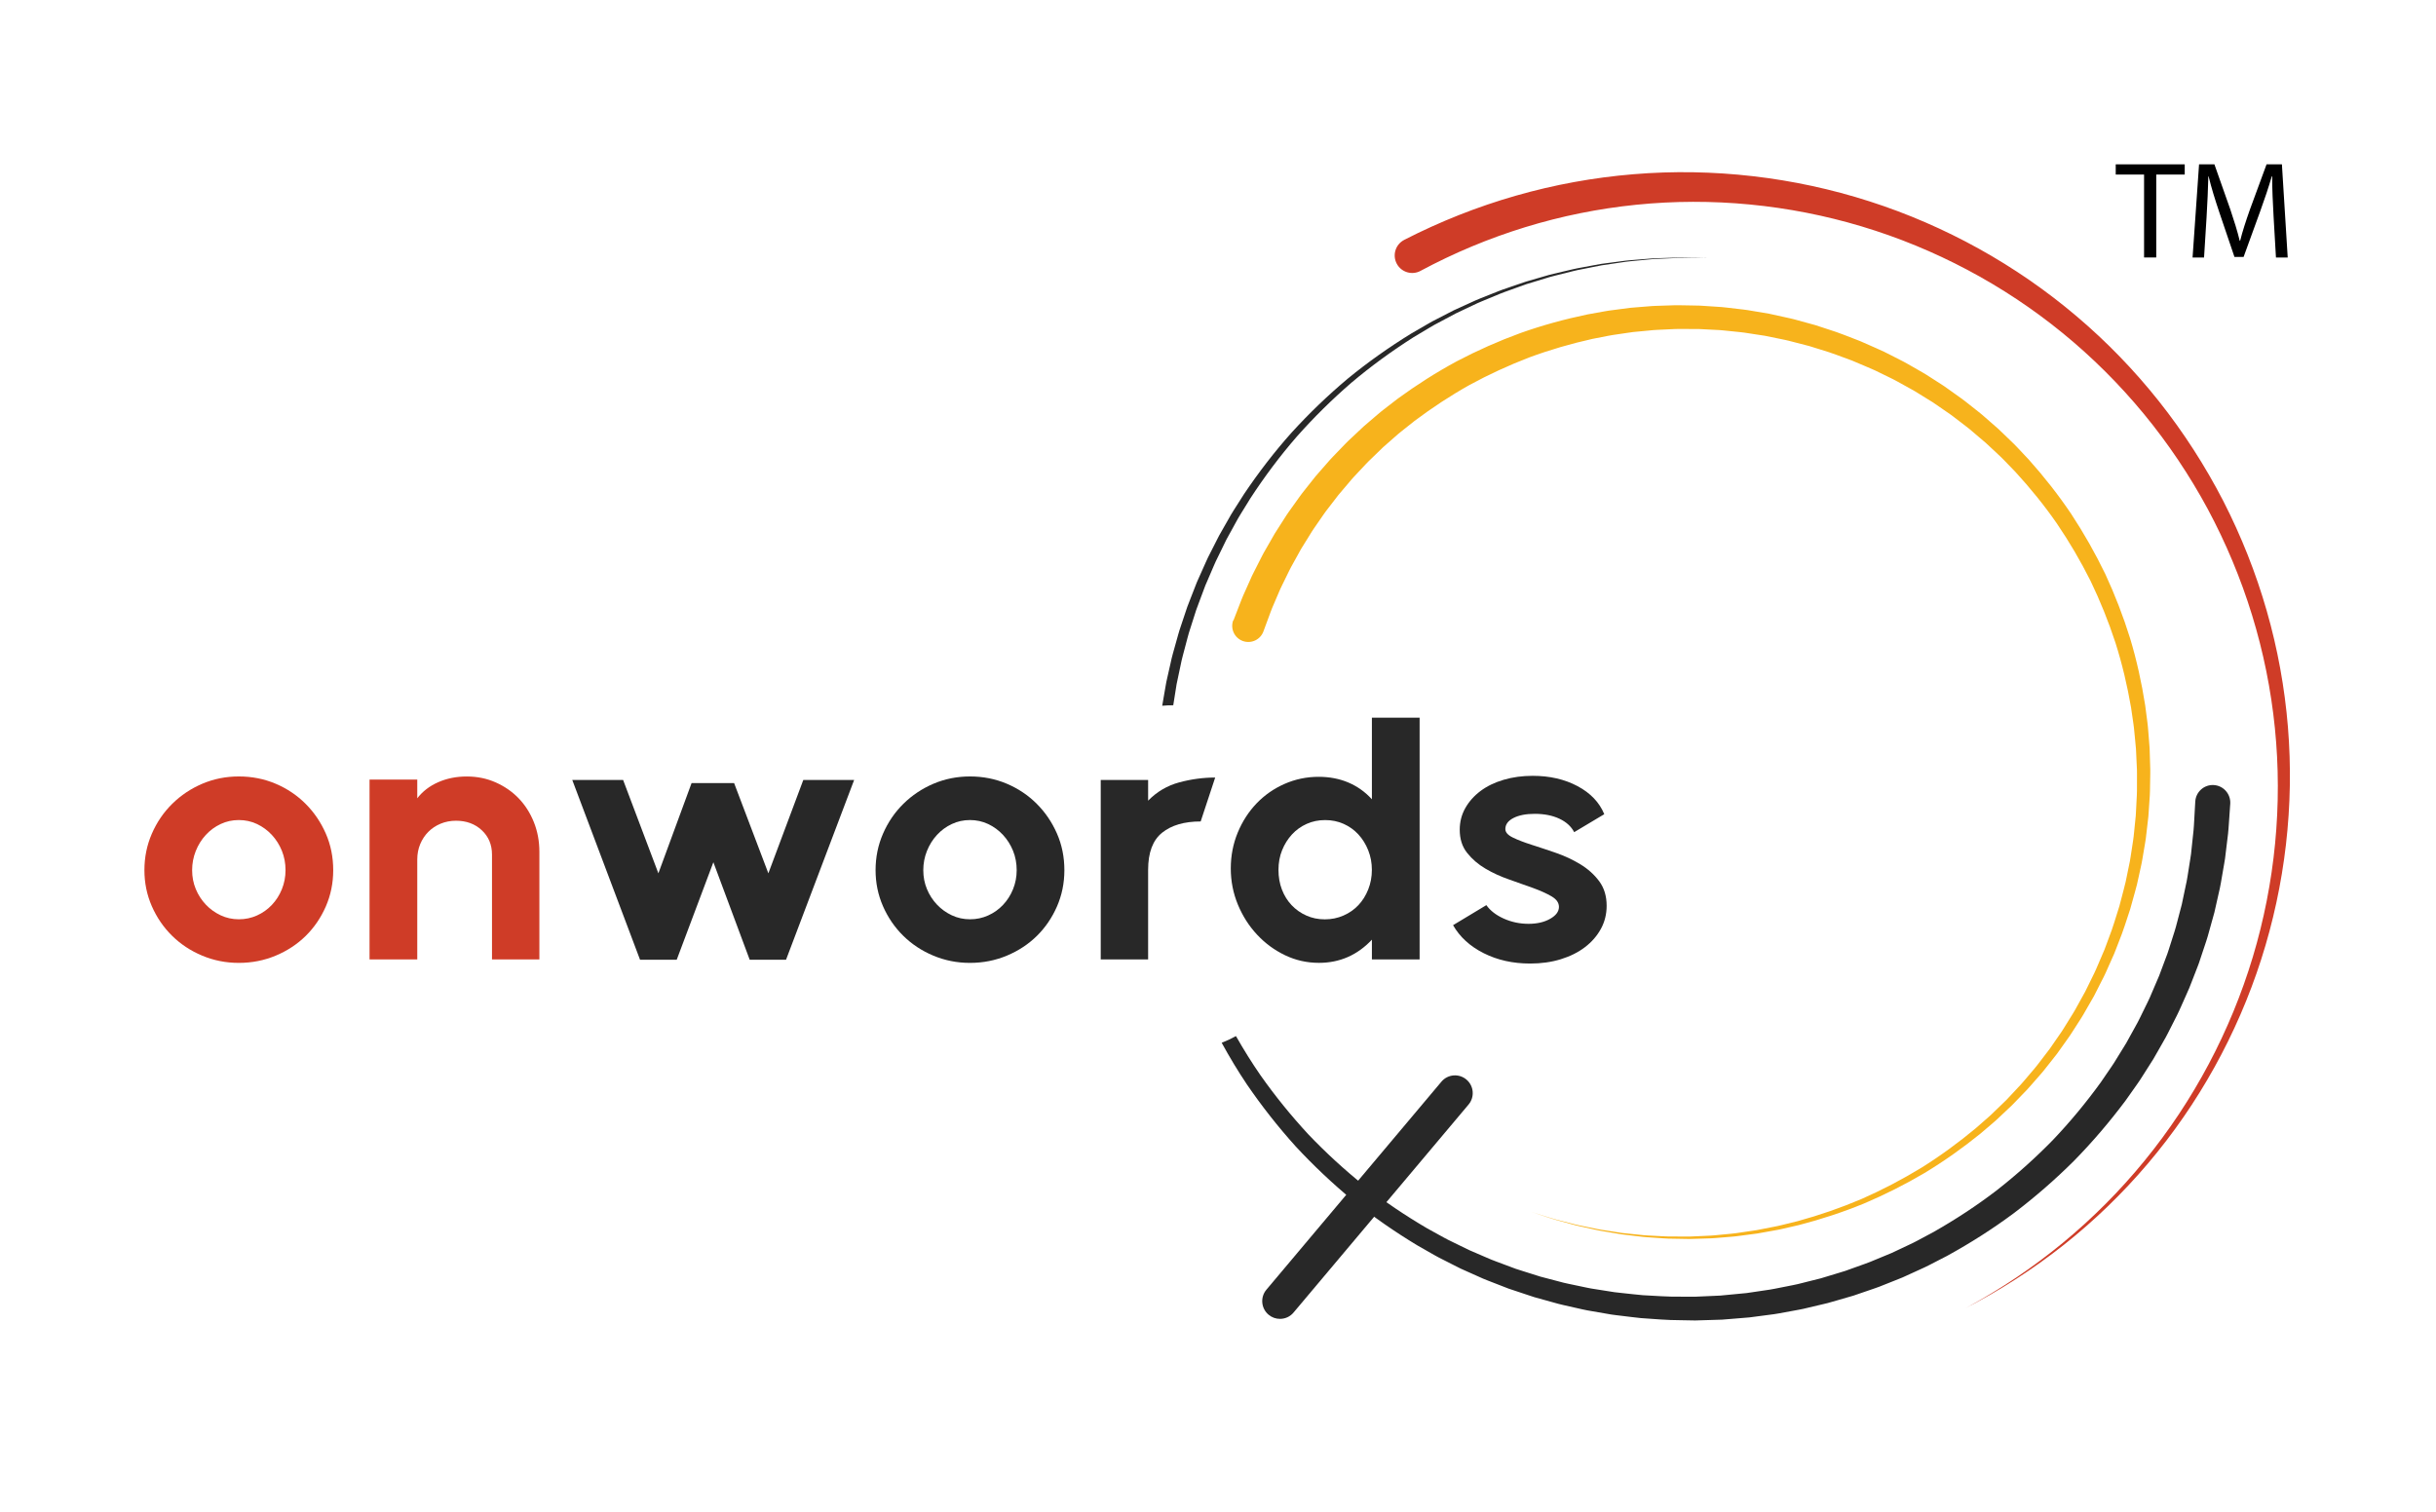 <?xml version="1.0" encoding="utf-8"?>
<!-- Generator: Adobe Illustrator 26.0.1, SVG Export Plug-In . SVG Version: 6.00 Build 0)  -->
<svg version="1.1" id="Layer_1" xmlns="http://www.w3.org/2000/svg" xmlns:xlink="http://www.w3.org/1999/xlink" x="0px" y="0px"
	 viewBox="0 0 810.67 503.11" style="enable-background:new 0 0 810.67 503.11;" xml:space="preserve">
<style type="text/css">
	.st0{fill:#CF3C27;}
	.st1{fill:#282828;}
	.st2{fill:#F7B31C;}
</style>
<path class="st0" d="M467.3,79.84c11.86-6.08,24.3-11.02,37.1-14.69c12.8-3.67,25.95-6.07,39.19-7.16
	c26.49-2.19,53.35,0.93,78.56,9.03c25.21,8.09,48.77,21.15,68.9,38.23c10.07,8.53,19.28,18.05,27.46,28.37
	c8.18,10.32,15.33,21.44,21.36,33.12c5.99,11.7,10.86,23.96,14.47,36.58c3.62,12.61,5.98,25.57,7.05,38.63
	c2.15,26.11-0.93,52.58-8.91,77.43c-7.98,24.85-20.86,48.07-37.69,67.9c-8.41,9.92-17.79,18.99-27.96,27.05
	c-10.17,8.06-21.13,15.11-32.64,21.04c11.4-6.15,22.21-13.39,32.19-21.61c9.98-8.22,19.14-17.42,27.3-27.42
	c16.33-19.99,28.62-43.2,36.03-67.83c7.4-24.64,9.92-50.68,7.34-76.17c-1.28-12.75-3.83-25.35-7.59-37.57
	c-3.75-12.22-8.71-24.06-14.74-35.32c-6.06-11.24-13.2-21.88-21.3-31.71c-8.1-9.83-17.16-18.85-27.01-26.89
	c-19.7-16.09-42.57-28.19-66.84-35.48c-24.27-7.29-49.93-9.77-75.04-7.22c-12.55,1.27-24.97,3.78-37.01,7.48
	c-12.04,3.7-23.7,8.58-34.79,14.53l-0.01,0.01c-2.84,1.52-6.37,0.46-7.89-2.38c-1.52-2.84-0.46-6.37,2.38-7.89
	C467.23,79.87,467.27,79.85,467.3,79.84z"/>
<path class="st1" d="M736.7,261.3c-3.21-0.18-5.96,2.28-6.14,5.49l-0.02,0.29l-0.35,6.22l-0.09,1.56c-0.03,0.52-0.05,1.04-0.12,1.55
	l-0.33,3.1l-0.33,3.1l-0.16,1.55c-0.06,0.52-0.16,1.03-0.23,1.54l-0.97,6.15c-0.14,1.03-0.39,2.04-0.6,3.06l-0.64,3.05l-0.64,3.05
	l-0.79,3.01l-0.79,3.01c-0.28,1-0.5,2.02-0.84,3l-1.89,5.94c-0.16,0.49-0.3,1-0.49,1.48l-0.55,1.46l-1.09,2.92l-1.09,2.92
	c-0.39,0.96-0.82,1.91-1.23,2.87l-1.23,2.87c-0.42,0.95-0.79,1.93-1.27,2.85l-2.75,5.61c-0.44,0.95-0.96,1.85-1.46,2.76l-1.51,2.73
	l-1.51,2.74l-1.64,2.66l-1.64,2.66c-0.54,0.89-1.08,1.78-1.69,2.63l-3.53,5.16c-4.89,6.75-10.22,13.19-15.98,19.23
	c-5.84,5.97-12.07,11.55-18.65,16.7c-6.64,5.08-13.64,9.66-20.91,13.8l-5.53,2.96c-0.91,0.51-1.87,0.94-2.81,1.39l-2.84,1.34
	l-2.84,1.34l-2.9,1.2l-2.9,1.2c-0.97,0.4-1.93,0.82-2.92,1.15l-5.91,2.12l-0.74,0.27l-0.75,0.23l-1.5,0.46l-3,0.91
	c-1,0.3-2,0.62-3.01,0.91l-3.05,0.76l-3.05,0.77c-1.02,0.26-2.03,0.52-3.06,0.71l-6.17,1.22c-1.02,0.23-2.07,0.34-3.1,0.51
	l-3.11,0.46l-3.11,0.46l-3.13,0.3l-3.13,0.3l-1.57,0.15l-0.78,0.08l-0.79,0.04l-6.29,0.28l-1.57,0.07c-0.52,0.01-1.05,0-1.57,0
	l-3.15-0.02c-4.2,0.07-8.39-0.28-12.59-0.49c-2.09-0.18-4.18-0.44-6.27-0.65c-1.04-0.12-2.09-0.21-3.13-0.35l-3.11-0.49l-3.11-0.49
	c-1.04-0.17-2.08-0.31-3.1-0.55l-6.17-1.3c-1.03-0.19-2.04-0.48-3.06-0.75l-3.05-0.8l-3.05-0.8c-1.01-0.3-2-0.63-3.01-0.95
	l-3.01-0.95l-1.5-0.48l-0.75-0.24l-0.74-0.28l-5.91-2.21c-0.49-0.19-0.99-0.35-1.47-0.57l-1.45-0.62l-2.9-1.25l-2.9-1.25
	c-0.95-0.45-1.89-0.92-2.84-1.38l-2.84-1.39c-0.94-0.47-1.9-0.9-2.81-1.43l-5.53-3.05c-7.27-4.26-14.29-8.96-20.91-14.18
	c-6.58-5.28-12.81-10.99-18.64-17.1c-5.74-6.2-11.07-12.77-15.94-19.68c-2.92-4.22-5.63-8.59-8.17-13.05
	c-1.53,0.85-3.13,1.59-4.75,2.23c2.61,4.75,5.39,9.4,8.42,13.9c4.93,7.2,10.33,14.06,16.17,20.55c5.94,6.4,12.3,12.41,19.04,17.97
	c6.79,5.51,13.99,10.49,21.48,15.01l5.7,3.25c0.94,0.56,1.93,1.03,2.9,1.53l2.93,1.49c0.98,0.49,1.95,1,2.93,1.48l3,1.34l3,1.34
	l1.5,0.67c0.5,0.23,1.02,0.41,1.52,0.61l6.12,2.38l0.77,0.3l0.78,0.26l1.56,0.52l3.12,1.04c1.04,0.34,2.08,0.7,3.12,1.03l3.17,0.88
	l3.17,0.88c1.06,0.29,2.11,0.61,3.18,0.83l6.41,1.45c1.07,0.26,2.15,0.43,3.23,0.62l3.24,0.56l3.24,0.56
	c1.08,0.17,2.17,0.27,3.26,0.41c2.18,0.26,4.35,0.55,6.53,0.77c4.37,0.29,8.75,0.71,13.14,0.7l3.29,0.06
	c0.55,0.01,1.1,0.03,1.65,0.03l1.65-0.05l6.58-0.2l0.82-0.03l0.82-0.07l1.64-0.13l3.28-0.27l3.28-0.27l3.27-0.43l3.27-0.43
	c1.09-0.15,2.18-0.26,3.26-0.48l6.49-1.19c1.09-0.18,2.15-0.44,3.22-0.7l3.21-0.76l3.21-0.76c1.06-0.28,2.11-0.6,3.17-0.9l3.17-0.92
	l1.59-0.46l0.79-0.23l0.78-0.27l6.24-2.14c1.05-0.34,2.07-0.76,3.09-1.17l3.07-1.22l3.07-1.23l3.01-1.37l3-1.37
	c1-0.46,2.01-0.9,2.98-1.42l5.87-3.03c7.72-4.24,15.18-8.97,22.25-14.24c7.02-5.33,13.69-11.13,19.95-17.36
	c6.18-6.3,11.92-13.03,17.21-20.11l3.82-5.41c0.65-0.89,1.24-1.83,1.83-2.76l1.78-2.8l1.78-2.8l1.65-2.88l1.64-2.88
	c0.54-0.96,1.11-1.91,1.59-2.91l3-5.92c0.52-0.98,0.93-2,1.4-3.01l1.35-3.03c0.45-1.01,0.91-2.02,1.34-3.04l1.21-3.09l1.2-3.09
	l0.6-1.55c0.21-0.51,0.36-1.05,0.54-1.57l2.1-6.3c0.37-1.04,0.63-2.12,0.94-3.19l0.89-3.2l0.89-3.2l0.73-3.24l0.73-3.24
	c0.23-1.08,0.52-2.16,0.68-3.25l1.13-6.55c0.09-0.55,0.2-1.09,0.27-1.64l0.2-1.65l0.4-3.3l0.4-3.3c0.08-0.55,0.11-1.1,0.15-1.65
	l0.12-1.66l0.46-6.63c0-0.02,0-0.06,0.01-0.08C742.37,264.23,739.91,261.48,736.7,261.3z"/>
<path class="st1" d="M390.44,234.75l0.12-0.74l0.5-3.15l0.5-3.15l0.66-3.12l0.66-3.12c0.23-1.04,0.41-2.09,0.71-3.11l1.63-6.17
	c0.25-1.03,0.58-2.04,0.91-3.06l0.97-3.04l0.97-3.04c0.35-1,0.74-1.99,1.11-2.99l1.12-2.99l0.56-1.5l0.28-0.75l0.32-0.73l2.52-5.86
	c0.4-0.99,0.88-1.94,1.35-2.89l1.4-2.87l1.4-2.87l1.54-2.8l1.54-2.8c0.52-0.93,1.01-1.88,1.59-2.77l3.36-5.44
	c4.66-7.14,9.77-13.98,15.37-20.43c5.66-6.39,11.74-12.39,18.21-17.98c6.53-5.51,13.45-10.55,20.67-15.13l5.5-3.29
	c0.91-0.57,1.86-1.06,2.8-1.56l2.83-1.51l2.83-1.51l2.9-1.38l2.9-1.37c0.97-0.46,1.93-0.93,2.92-1.32l5.93-2.46
	c0.98-0.43,2-0.75,3.01-1.13l3.02-1.09c1.01-0.36,2.01-0.73,3.03-1.08l3.07-0.93l3.07-0.94l1.54-0.47c0.51-0.16,1.04-0.27,1.55-0.41
	l6.23-1.56c1.03-0.29,2.09-0.45,3.14-0.67l3.15-0.63l3.15-0.62l3.18-0.47l3.18-0.47c1.06-0.15,2.12-0.34,3.19-0.42l6.4-0.61
	c0.53-0.05,1.07-0.11,1.6-0.14l1.61-0.07l3.21-0.14l3.22-0.14c0.54-0.03,1.07-0.03,1.61-0.02l1.61,0.01l6.44,0.04l-6.44-0.13
	l-1.61-0.03c-0.54-0.01-1.07-0.03-1.61,0l-3.22,0.1l-3.22,0.1l-1.61,0.05c-0.54,0.02-1.07,0.08-1.61,0.12l-6.42,0.52
	c-1.07,0.06-2.13,0.24-3.2,0.37l-3.2,0.42l-3.2,0.42l-3.17,0.58L526.54,89c-1.05,0.21-2.12,0.36-3.16,0.63l-6.28,1.48
	c-0.52,0.13-1.05,0.23-1.57,0.39l-1.55,0.45l-3.1,0.9l-3.1,0.9c-1.02,0.33-2.04,0.69-3.06,1.04l-3.05,1.05
	c-1.01,0.36-2.05,0.67-3.04,1.09l-6,2.39c-1.01,0.38-1.98,0.85-2.96,1.29l-2.94,1.34l-2.94,1.34l-2.87,1.48l-2.87,1.48
	c-0.96,0.49-1.92,0.98-2.84,1.54l-5.59,3.24c-7.34,4.52-14.4,9.51-21.08,14.98c-6.61,5.55-12.85,11.54-18.67,17.93
	c-5.76,6.44-11.03,13.31-15.86,20.49l-3.48,5.47c-0.6,0.9-1.11,1.85-1.65,2.79l-1.61,2.82l-1.6,2.82l-1.47,2.89l-1.47,2.9
	c-0.49,0.96-0.99,1.92-1.41,2.92l-2.65,5.93l-0.33,0.74l-0.3,0.76l-0.59,1.51l-1.18,3.03c-0.39,1.01-0.8,2.02-1.17,3.03l-1.03,3.08
	l-1.03,3.08c-0.34,1.03-0.7,2.05-0.97,3.1l-1.75,6.26c-0.31,1.04-0.52,2.1-0.76,3.16l-0.72,3.17l-0.71,3.17l-0.56,3.2l-0.55,3.21
	l-0.25,1.44C387.98,234.79,389.22,234.74,390.44,234.75z"/>
<path class="st2" d="M410.5,206.46l2.1-5.44l0.53-1.36c0.17-0.45,0.35-0.91,0.55-1.35l1.19-2.66l1.19-2.66l0.59-1.33
	c0.2-0.44,0.43-0.87,0.65-1.3l2.64-5.2c0.42-0.88,0.93-1.7,1.41-2.55l1.45-2.53l1.45-2.53l1.57-2.46l1.57-2.45
	c0.53-0.81,1.02-1.65,1.61-2.43l3.39-4.74c0.55-0.8,1.16-1.56,1.76-2.32l1.81-2.28l1.81-2.28c0.63-0.74,1.27-1.47,1.91-2.2
	l1.92-2.19c0.65-0.72,1.26-1.48,1.95-2.16l4.04-4.19c0.66-0.71,1.38-1.36,2.09-2.03l2.12-1.99l2.12-1.99l2.21-1.89l2.21-1.89
	c0.74-0.63,1.47-1.26,2.25-1.84l4.6-3.55c6.26-4.57,12.8-8.74,19.61-12.42c6.85-3.6,13.94-6.75,21.2-9.4
	c7.29-2.59,14.76-4.63,22.32-6.2l5.7-1.03c0.95-0.19,1.91-0.3,2.86-0.42l2.87-0.38l2.87-0.37l2.89-0.24l2.89-0.23
	c0.96-0.08,1.92-0.17,2.89-0.18l5.79-0.19c0.96-0.05,1.93,0.01,2.89,0.01l2.89,0.05c0.96,0.02,1.93,0.02,2.89,0.06l2.89,0.19
	l2.89,0.19c0.96,0.06,1.92,0.12,2.88,0.25l5.74,0.67c0.96,0.09,1.91,0.28,2.86,0.43l2.85,0.48l2.85,0.48l2.82,0.62l2.82,0.62
	l1.41,0.31c0.47,0.1,0.94,0.21,1.4,0.34l5.57,1.53l1.39,0.38c0.46,0.14,0.91,0.3,1.37,0.45l2.74,0.9c3.68,1.12,7.24,2.61,10.83,3.98
	c1.77,0.75,3.52,1.55,5.28,2.33c0.88,0.4,1.76,0.77,2.63,1.19l2.57,1.3l2.57,1.31c0.86,0.44,1.72,0.86,2.55,1.35l5,2.86
	c0.84,0.46,1.64,1,2.45,1.51l2.43,1.56l2.42,1.56c0.79,0.55,1.57,1.11,2.35,1.67l2.34,1.67c0.77,0.57,1.58,1.09,2.32,1.7l4.52,3.57
	c0.76,0.58,1.48,1.22,2.2,1.85l2.17,1.9l2.17,1.9c0.7,0.66,1.38,1.33,2.08,1.99l2.07,2c0.68,0.67,1.4,1.32,2.04,2.03l3.94,4.19
	c5.11,5.72,9.86,11.75,14.13,18.11c4.21,6.4,7.99,13.07,11.32,19.96c3.22,6.94,5.98,14.09,8.25,21.38
	c2.21,7.32,3.85,14.8,5.03,22.34l0.74,5.68c0.14,0.94,0.19,1.9,0.28,2.85l0.23,2.85c0.07,0.95,0.16,1.9,0.22,2.85l0.09,2.86
	l0.09,2.86c0.03,0.95,0.07,1.91,0.04,2.86l-0.1,5.72c0.01,0.95-0.1,1.9-0.15,2.85l-0.19,2.85c-0.07,0.95-0.12,1.9-0.2,2.85
	l-0.33,2.84l-0.33,2.84c-0.11,0.95-0.2,1.89-0.38,2.83l-0.95,5.63c-0.14,0.94-0.36,1.87-0.56,2.8l-0.61,2.79l-0.62,2.79
	c-0.22,0.92-0.49,1.84-0.74,2.76c-0.51,1.83-0.99,3.68-1.53,5.5c-1.21,3.61-2.3,7.25-3.75,10.77l-1.03,2.66
	c-0.17,0.44-0.34,0.89-0.52,1.33l-0.58,1.3l-2.32,5.21c-0.19,0.44-0.4,0.86-0.62,1.29l-0.65,1.27l-1.29,2.54l-1.29,2.54l-1.42,2.47
	l-1.42,2.47c-0.48,0.82-0.92,1.66-1.45,2.45l-3.08,4.8c-0.5,0.81-1.06,1.58-1.61,2.35l-1.65,2.32l-1.65,2.32
	c-0.57,0.76-1.17,1.49-1.76,2.24l-1.77,2.23c-0.6,0.74-1.15,1.51-1.8,2.21l-3.75,4.28c-0.61,0.73-1.28,1.4-1.94,2.08l-1.98,2.05
	l-1.98,2.05l-2.07,1.95l-2.07,1.95c-0.69,0.65-1.37,1.31-2.1,1.91l-4.33,3.69c-5.89,4.76-12.08,9.15-18.56,13.07
	c-6.52,3.85-13.29,7.25-20.25,10.2c-7,2.86-14.19,5.22-21.51,7.11l-5.52,1.27c-0.92,0.23-1.85,0.39-2.78,0.55l-2.79,0.5l-2.79,0.5
	l-2.81,0.37l-2.81,0.37c-0.94,0.12-1.87,0.26-2.81,0.32l-5.64,0.46c-0.94,0.1-1.88,0.09-2.82,0.13l-2.83,0.09
	c-0.94,0.03-1.88,0.07-2.83,0.08l-2.83-0.05l-2.83-0.05c-0.94-0.01-1.88-0.02-2.82-0.1l-5.64-0.38c-0.94-0.04-1.87-0.19-2.81-0.29
	l-2.81-0.33l-2.8-0.33l-2.79-0.47l-2.78-0.47c-0.93-0.17-1.86-0.29-2.78-0.51l-5.51-1.22c-0.46-0.11-0.92-0.19-1.38-0.31l-1.36-0.37
	l-2.72-0.75l-2.72-0.75c-0.46-0.12-0.9-0.26-1.35-0.41l-1.34-0.44l-5.36-1.76l5.38,1.68l1.35,0.42c0.45,0.14,0.9,0.28,1.35,0.39
	l2.73,0.7l2.73,0.7l1.36,0.35c0.46,0.11,0.92,0.19,1.38,0.29l5.52,1.13c0.92,0.21,1.85,0.32,2.78,0.47l2.78,0.43l2.78,0.43l2.8,0.29
	l2.8,0.29c0.93,0.08,1.86,0.22,2.8,0.25l5.62,0.29c0.94,0.07,1.87,0.06,2.81,0.06l2.81,0.01l2.81,0.01
	c0.94-0.03,1.87-0.08,2.81-0.12l2.81-0.13c0.94-0.05,1.87-0.06,2.81-0.17l5.6-0.54c0.93-0.07,1.86-0.22,2.79-0.36l2.78-0.41
	l2.78-0.41l2.76-0.54l2.76-0.54c0.92-0.18,1.84-0.35,2.75-0.59l5.45-1.34c7.22-1.98,14.31-4.43,21.19-7.36
	c6.85-3.02,13.48-6.48,19.86-10.37c6.34-3.96,12.37-8.38,18.11-13.15l4.21-3.69c0.71-0.6,1.37-1.26,2.04-1.91l2.01-1.94l2.01-1.95
	l1.91-2.04l1.91-2.04c0.64-0.68,1.28-1.35,1.87-2.07l3.62-4.26c0.62-0.7,1.15-1.46,1.73-2.19l1.7-2.22
	c0.56-0.74,1.14-1.47,1.69-2.22l1.59-2.3l1.59-2.3c0.53-0.76,1.07-1.52,1.54-2.33l2.94-4.74c0.51-0.78,0.93-1.61,1.39-2.42
	l1.35-2.44l1.35-2.44l1.23-2.5l1.23-2.51l0.61-1.25c0.21-0.42,0.41-0.84,0.58-1.27l2.2-5.13l0.55-1.28
	c0.17-0.43,0.32-0.87,0.49-1.31l0.97-2.62c1.37-3.46,2.38-7.04,3.51-10.58c0.5-1.79,0.94-3.59,1.41-5.39
	c0.23-0.9,0.48-1.79,0.68-2.7l0.56-2.73l0.56-2.73c0.19-0.91,0.39-1.82,0.51-2.74l0.84-5.5c0.16-0.91,0.23-1.84,0.33-2.76l0.28-2.77
	l0.28-2.77c0.06-0.92,0.1-1.85,0.15-2.78l0.14-2.78c0.03-0.93,0.13-1.85,0.11-2.78l0.01-5.56c0.02-0.93-0.03-1.85-0.08-2.78
	l-0.13-2.78l-0.13-2.78l-0.26-2.77l-0.27-2.77c-0.1-0.92-0.15-1.85-0.31-2.76l-0.8-5.5c-1.26-7.3-2.95-14.52-5.2-21.57
	c-2.3-7.03-5.07-13.9-8.28-20.56c-3.31-6.61-7.05-12.99-11.2-19.09c-4.2-6.07-8.87-11.8-13.85-17.23l-3.84-3.97
	c-0.63-0.68-1.32-1.28-1.99-1.92l-2.02-1.89l-2.02-1.88l-2.11-1.79l-2.1-1.79c-0.7-0.6-1.4-1.2-2.14-1.75l-4.38-3.36
	c-0.72-0.58-1.5-1.07-2.25-1.6l-2.27-1.57c-0.76-0.52-1.51-1.05-2.27-1.56l-2.35-1.45l-2.34-1.45c-0.78-0.48-1.55-0.98-2.37-1.41
	l-4.83-2.67c-0.79-0.46-1.63-0.85-2.45-1.26l-2.48-1.21l-2.48-1.21c-0.83-0.39-1.69-0.73-2.53-1.1c-1.69-0.72-3.37-1.46-5.07-2.15
	c-3.46-1.25-6.87-2.63-10.4-3.64l-2.63-0.82c-0.44-0.13-0.87-0.28-1.32-0.41l-1.33-0.34l-5.33-1.38c-0.44-0.12-0.89-0.22-1.34-0.31
	l-1.35-0.28l-2.7-0.55l-2.7-0.55l-2.72-0.41l-2.72-0.42c-0.91-0.13-1.81-0.3-2.72-0.37l-5.47-0.56c-0.91-0.11-1.83-0.15-2.74-0.19
	l-2.74-0.14l-2.74-0.14c-0.92-0.02-1.83-0.01-2.75-0.01l-2.75-0.01c-0.92,0.01-1.83-0.04-2.75,0.03l-5.49,0.26
	c-0.92,0.02-1.83,0.12-2.74,0.21l-2.73,0.26l-2.73,0.26l-2.72,0.39l-2.72,0.4c-0.9,0.14-1.81,0.25-2.71,0.44l-5.38,1.05
	c-7.14,1.59-14.17,3.63-21.03,6.17c-6.82,2.62-13.47,5.68-19.88,9.17c-6.37,3.57-12.47,7.59-18.3,11.97l-4.28,3.4
	c-0.72,0.55-1.4,1.16-2.09,1.76l-2.05,1.8l-2.05,1.8l-1.96,1.9l-1.96,1.9c-0.65,0.63-1.32,1.25-1.93,1.93l-3.73,3.98
	c-0.64,0.65-1.2,1.37-1.79,2.06l-1.77,2.08c-0.59,0.7-1.18,1.38-1.76,2.08l-1.66,2.16l-1.66,2.16c-0.56,0.72-1.12,1.44-1.62,2.19
	l-3.1,4.48c-0.54,0.73-0.98,1.53-1.47,2.3l-1.44,2.32l-1.44,2.32l-1.32,2.39l-1.32,2.38c-0.43,0.8-0.9,1.58-1.28,2.4l-2.39,4.89
	c-0.2,0.41-0.41,0.81-0.59,1.23l-0.54,1.25l-1.07,2.5l-1.07,2.5c-0.19,0.41-0.34,0.84-0.5,1.27l-0.47,1.28l-1.89,5.11l-0.09,0.25
	c-1.03,2.78-4.11,4.19-6.88,3.17c-2.78-1.03-4.19-4.11-3.17-6.88C410.48,206.52,410.5,206.48,410.5,206.46z"/>
<path class="st1" d="M425.96,438.98c-1.34,0-2.69-0.45-3.8-1.39c-2.5-2.1-2.82-5.83-0.72-8.32l58.24-69.23
	c2.1-2.5,5.83-2.82,8.32-0.72c2.5,2.1,2.82,5.83,0.72,8.32l-58.24,69.23C429.32,438.27,427.65,438.98,425.96,438.98z"/>
<g>
	<path class="st0" d="M48.06,289.64c0-4.3,0.82-8.34,2.47-12.14c1.65-3.8,3.91-7.12,6.79-9.96c2.88-2.84,6.22-5.06,10.01-6.68
		c3.8-1.61,7.84-2.42,12.14-2.42c4.37,0,8.46,0.81,12.26,2.42c3.8,1.61,7.12,3.84,9.96,6.68c2.84,2.84,5.08,6.14,6.73,9.9
		c1.65,3.76,2.47,7.83,2.47,12.2c0,4.3-0.83,8.33-2.47,12.09c-1.65,3.76-3.88,7.02-6.68,9.78c-2.8,2.76-6.12,4.95-9.96,6.56
		c-3.84,1.61-7.94,2.42-12.32,2.42c-4.3,0-8.36-0.81-12.2-2.42c-3.84-1.61-7.18-3.82-10.01-6.62c-2.84-2.8-5.08-6.08-6.73-9.84
		C48.88,297.85,48.06,293.86,48.06,289.64z M95.02,289.64c0-2.3-0.4-4.45-1.21-6.45c-0.81-1.99-1.92-3.76-3.34-5.29
		c-1.42-1.53-3.07-2.74-4.95-3.63c-1.88-0.88-3.9-1.32-6.04-1.32c-2.15,0-4.16,0.44-6.04,1.32c-1.88,0.88-3.53,2.09-4.95,3.63
		c-1.42,1.54-2.53,3.32-3.34,5.35c-0.81,2.03-1.21,4.16-1.21,6.39c0,2.23,0.4,4.32,1.21,6.27c0.81,1.96,1.92,3.68,3.34,5.18
		c1.42,1.5,3.07,2.69,4.95,3.57c1.88,0.88,3.89,1.32,6.04,1.32c2.15,0,4.16-0.42,6.04-1.27c1.88-0.84,3.53-2.01,4.95-3.51
		c1.42-1.5,2.53-3.24,3.34-5.24C94.61,293.98,95.02,291.87,95.02,289.64z"/>
	<path class="st0" d="M155.33,258.45c3.45,0,6.66,0.65,9.61,1.96c2.95,1.31,5.51,3.07,7.65,5.29c2.15,2.23,3.84,4.87,5.07,7.94
		c1.23,3.07,1.84,6.37,1.84,9.9v35.8h-15.77v-34.88c0-3.3-1.13-6-3.39-8.11c-2.26-2.11-5.12-3.17-8.58-3.17
		c-1.84,0-3.55,0.33-5.12,0.98c-1.57,0.65-2.94,1.55-4.09,2.71c-1.15,1.15-2.05,2.51-2.71,4.09c-0.65,1.57-0.98,3.28-0.98,5.12
		v33.26h-15.88v-59.85h15.88v6.22c1.77-2.3,4.09-4.09,6.96-5.35C148.71,259.08,151.88,258.45,155.33,258.45z"/>
	<path class="st1" d="M244.3,260.64l11.4,30.04l11.63-31.08h16.92l-22.67,59.85h-12.09l-12.09-32.46l-12.2,32.46h-12.2l-22.56-59.85
		h16.92l11.74,31.08l11.05-30.04H244.3z"/>
	<path class="st1" d="M291.38,289.64c0-4.3,0.82-8.34,2.47-12.14c1.65-3.8,3.91-7.12,6.79-9.96c2.88-2.84,6.22-5.06,10.01-6.68
		c3.8-1.61,7.85-2.42,12.14-2.42c4.37,0,8.46,0.81,12.26,2.42c3.8,1.61,7.12,3.84,9.96,6.68c2.84,2.84,5.08,6.14,6.73,9.9
		c1.65,3.76,2.47,7.83,2.47,12.2c0,4.3-0.83,8.33-2.47,12.09c-1.65,3.76-3.88,7.02-6.68,9.78c-2.8,2.76-6.12,4.95-9.96,6.56
		c-3.84,1.61-7.94,2.42-12.32,2.42c-4.3,0-8.36-0.81-12.2-2.42c-3.84-1.61-7.18-3.82-10.01-6.62c-2.84-2.8-5.08-6.08-6.73-9.84
		C292.2,297.85,291.38,293.86,291.38,289.64z M338.34,289.64c0-2.3-0.4-4.45-1.21-6.45c-0.81-1.99-1.92-3.76-3.34-5.29
		c-1.42-1.53-3.07-2.74-4.95-3.63c-1.88-0.88-3.9-1.32-6.04-1.32c-2.15,0-4.16,0.44-6.04,1.32c-1.88,0.88-3.53,2.09-4.95,3.63
		c-1.42,1.54-2.53,3.32-3.34,5.35c-0.81,2.03-1.21,4.16-1.21,6.39c0,2.23,0.4,4.32,1.21,6.27c0.81,1.96,1.92,3.68,3.34,5.18
		c1.42,1.5,3.07,2.69,4.95,3.57c1.88,0.88,3.89,1.32,6.04,1.32c2.15,0,4.16-0.42,6.04-1.27c1.88-0.84,3.53-2.01,4.95-3.51
		c1.42-1.5,2.53-3.24,3.34-5.24C337.93,293.98,338.34,291.87,338.34,289.64z"/>
	<path class="st1" d="M382.07,266.51c2.92-2.99,6.37-5.02,10.36-6.1c3.99-1.07,7.98-1.61,11.97-1.61l-4.83,14.62
		c-5.45,0-9.73,1.25-12.83,3.74c-3.11,2.49-4.66,6.62-4.66,12.37v29.81h-15.77V259.6h15.77V266.51z"/>
	<path class="st1" d="M438.82,258.56c3.61,0,6.91,0.63,9.9,1.9c2.99,1.27,5.6,3.13,7.83,5.58v-27.16h15.88v80.45h-15.88v-6.56
		c-4.83,5.14-10.7,7.71-17.61,7.71c-3.99,0-7.75-0.84-11.28-2.53c-3.53-1.69-6.64-3.97-9.32-6.85c-2.69-2.88-4.82-6.22-6.39-10.01
		c-1.57-3.8-2.36-7.81-2.36-12.03c0-4.22,0.77-8.19,2.3-11.91c1.53-3.72,3.63-6.96,6.27-9.73c2.65-2.76,5.75-4.93,9.32-6.5
		C431.05,259.35,434.83,258.56,438.82,258.56z M456.54,289.53c0-2.3-0.4-4.47-1.21-6.5c-0.81-2.03-1.9-3.8-3.28-5.29
		c-1.38-1.5-3.01-2.67-4.89-3.51c-1.88-0.84-3.93-1.27-6.16-1.27c-2.23,0-4.28,0.42-6.16,1.27c-1.88,0.84-3.51,2.01-4.89,3.51
		c-1.38,1.5-2.47,3.24-3.28,5.24c-0.81,2-1.21,4.18-1.21,6.56c0,2.38,0.38,4.57,1.15,6.56c0.77,2,1.84,3.72,3.22,5.18
		c1.38,1.46,3.01,2.61,4.89,3.45c1.88,0.85,3.93,1.27,6.16,1.27c2.23,0,4.3-0.42,6.22-1.27c1.92-0.84,3.57-1.99,4.95-3.45
		c1.38-1.46,2.47-3.2,3.28-5.24C456.14,294,456.54,291.83,456.54,289.53z"/>
	<path class="st1" d="M494.64,301.27c1.3,1.84,3.24,3.34,5.81,4.49c2.57,1.15,5.31,1.73,8.23,1.73c2.84,0,5.24-0.56,7.19-1.67
		c1.96-1.11,2.93-2.44,2.93-3.97c0-1.38-0.83-2.55-2.47-3.51c-1.65-0.96-3.68-1.88-6.1-2.76c-2.42-0.88-5.06-1.82-7.94-2.82
		c-2.88-1-5.53-2.2-7.94-3.63c-2.42-1.42-4.45-3.17-6.1-5.24c-1.65-2.07-2.47-4.64-2.47-7.71c0-2.61,0.61-5.01,1.84-7.19
		c1.23-2.19,2.92-4.09,5.06-5.7c2.15-1.61,4.72-2.86,7.71-3.74c2.99-0.88,6.22-1.32,9.67-1.32c5.68,0,10.66,1.15,14.96,3.45
		c4.3,2.3,7.25,5.41,8.86,9.32l-10.01,5.98c-1-1.92-2.65-3.41-4.95-4.49c-2.3-1.07-5.03-1.61-8.17-1.61c-2.92,0-5.28,0.46-7.08,1.38
		c-1.8,0.92-2.71,2.15-2.71,3.68c0,1.08,0.82,2.01,2.47,2.82c1.65,0.81,3.74,1.61,6.27,2.42c2.53,0.81,5.24,1.71,8.11,2.7
		c2.88,1,5.58,2.26,8.12,3.8c2.53,1.54,4.62,3.42,6.27,5.64c1.65,2.23,2.47,4.95,2.47,8.17c0,2.76-0.63,5.32-1.9,7.65
		c-1.27,2.34-3.03,4.37-5.29,6.1c-2.26,1.73-4.95,3.07-8.06,4.03c-3.11,0.96-6.5,1.44-10.19,1.44c-5.75,0-10.92-1.15-15.48-3.45
		c-4.57-2.3-7.96-5.41-10.19-9.32L494.64,301.27z"/>
</g>
<g>
	<path d="M713.52,58.1h-9.43v-3.4h22.96v3.4h-9.48v27.6h-4.05V58.1z"/>
	<path d="M756.62,72.09c-0.23-4.32-0.51-9.52-0.46-13.39h-0.14c-1.06,3.63-2.35,7.5-3.91,11.78l-5.47,15.04h-3.04l-5.01-14.77
		c-1.47-4.37-2.71-8.37-3.59-12.05h-0.09c-0.09,3.86-0.32,9.06-0.6,13.71l-0.83,13.3h-3.82l2.16-31.01h5.11l5.29,15
		c1.29,3.82,2.35,7.22,3.13,10.44h0.14c0.78-3.13,1.89-6.53,3.27-10.44l5.52-15h5.11l1.93,31.01h-3.91L756.62,72.09z"/>
</g>
</svg>
